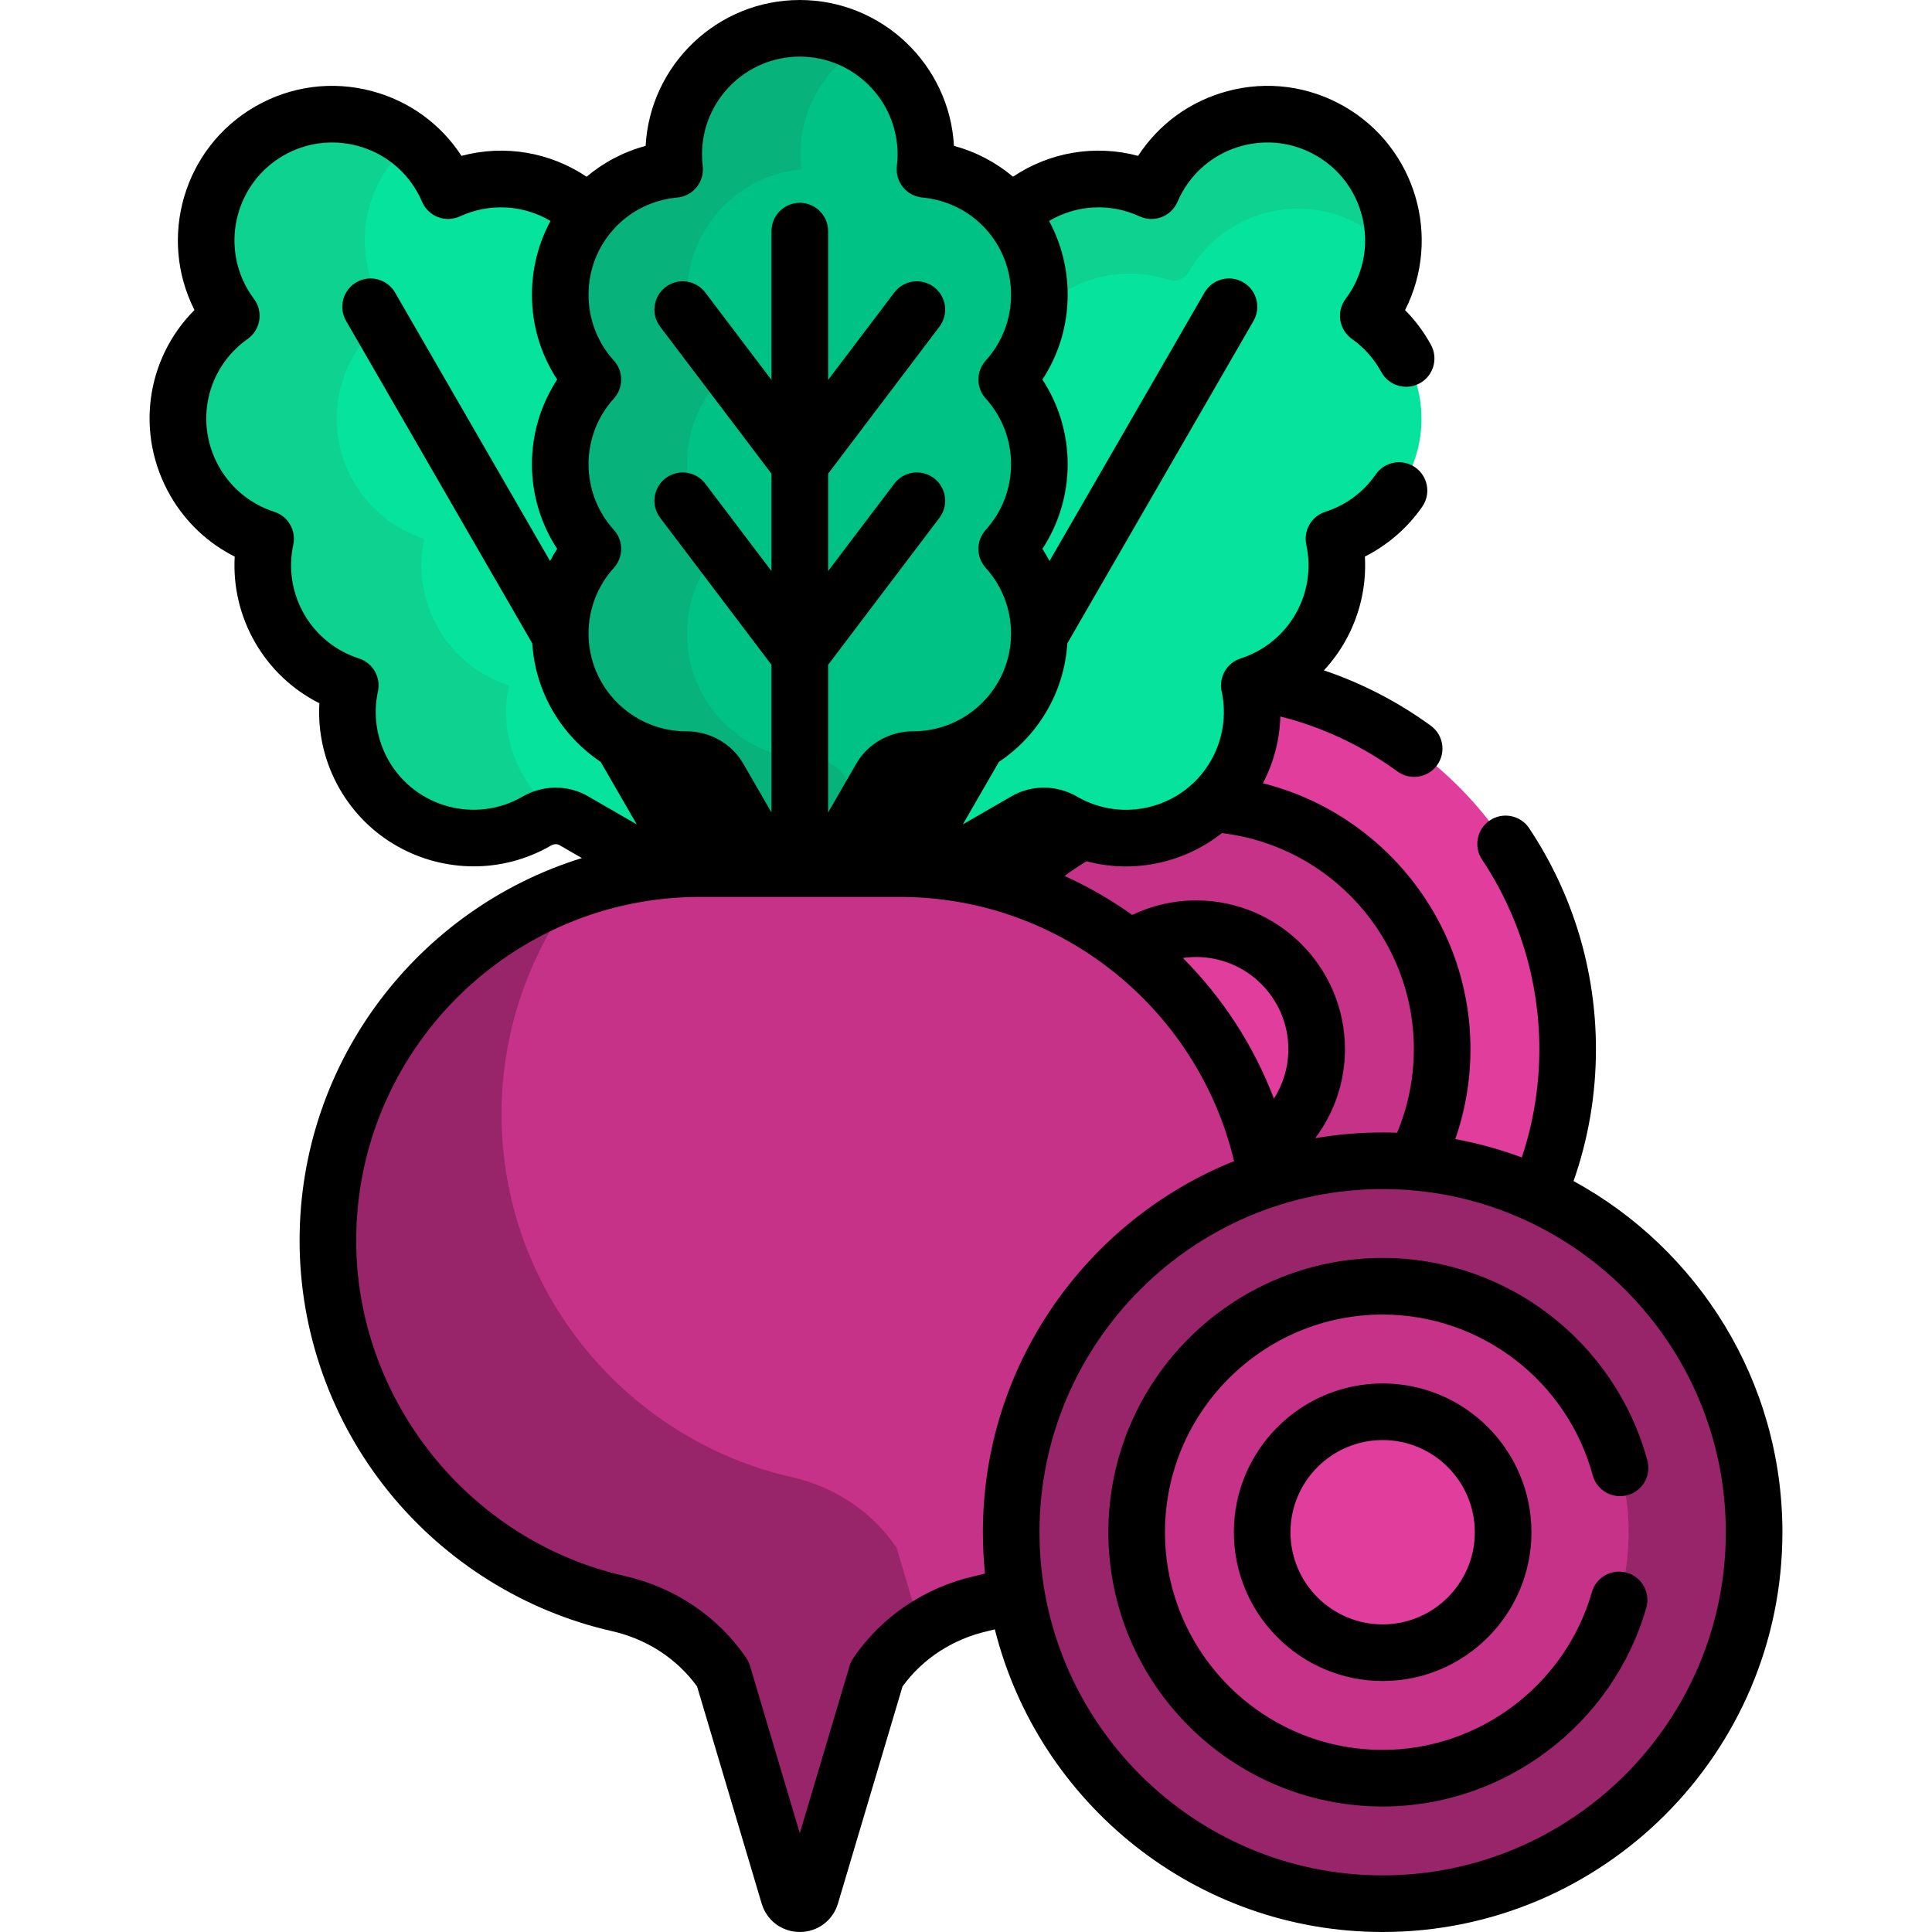 <svg id="Capa_1" enable-background="new 0 0 512 512" height="512" viewBox="0 0 512 512" width="512" xmlns="http://www.w3.org/2000/svg"><g><g><g><path d="m331.084 181.638c1.691 7.824.594 16.278-3.724 23.757-9.227 15.982-29.664 21.458-45.646 12.231-.016-.009-.033-.019-.049-.028-3.035-1.76-6.751-1.866-9.79-.112l-22.975 13.264h-.001c43.967 4.696 79.529 38.602 86.765 81.788 9.681-3.192 20.018-4.925 30.755-4.925 14.68 0 28.616 3.235 41.142 9.021 5.071-11.855 7.882-24.898 7.882-38.587 0-48.81-35.709-89.43-82.374-97.125-.656.258-1.316.501-1.985.716z" fill="#e03d9c"/></g><path d="m321.325 213.022c-9.053 8.527-22.303 11.392-34.188 7.112-7.171 3.713-13.569 8.712-18.884 14.7 34.748 11.112 61.271 41.068 67.41 77.704 9.681-3.192 20.018-4.925 30.755-4.925 2.849 0 5.669.129 8.458.367 4.658-8.971 7.308-19.146 7.308-29.933 0-34.487-26.927-62.789-60.859-65.025z" fill="#c53287"/><path d="m334.091 304.994c8.908-5.671 14.835-15.626 14.835-26.946 0-17.605-14.322-31.927-31.927-31.927-6.506 0-12.561 1.96-17.613 5.315 16.885 13.352 29.336 32.091 34.705 53.558z" fill="#e03d9c"/></g><g><g><path d="m96.551 205.395c9.227 15.982 29.664 21.458 45.646 12.231.016-.009.033-.019.049-.028 3.036-1.76 6.751-1.866 9.79-.112l22.976 13.265c3.442-.368 6.935-.561 10.471-.561h3.763v-25.72c-1.848-2.016-4.494-3.166-7.307-3.16-.019 0-.038 0-.057 0-18.455 0-33.415-14.96-33.415-33.415 0-8.636 3.276-16.505 8.653-22.436-5.377-5.931-8.653-13.8-8.653-22.436 0-8.635 3.276-16.505 8.653-22.436-5.377-5.93-8.653-13.8-8.653-22.436 0-8.04 2.844-15.412 7.576-21.176-9.733-9.503-24.573-12.298-37.285-6.44-.518-1.205-1.102-2.394-1.774-3.557-9.227-15.982-29.664-21.458-45.646-12.231-15.982 9.228-21.458 29.664-12.231 45.646.672 1.163 1.409 2.264 2.194 3.315-13.941 9.855-18.326 28.891-9.621 43.968 4.318 7.479 11.09 12.656 18.712 15.104-1.691 7.824-.594 16.278 3.724 23.757s11.09 12.656 18.712 15.104c-1.692 7.821-.595 16.275 3.723 23.754z" fill="#05e39c"/><g><g><path d="m138.581 205.395c-4.318-7.479-5.415-15.932-3.724-23.757-7.622-2.448-14.394-7.625-18.712-15.104s-5.415-15.932-3.724-23.757c-7.622-2.448-14.394-7.625-18.712-15.104-8.705-15.077-4.32-34.113 9.621-43.968-.785-1.051-1.522-2.151-2.194-3.315-8.341-14.447-4.666-32.532 7.922-42.689-10.439-8.439-25.401-10.07-37.721-2.957-15.982 9.229-21.457 29.665-12.23 45.647.672 1.163 1.409 2.264 2.194 3.315-13.941 9.855-18.326 28.891-9.621 43.968 4.318 7.479 11.09 12.656 18.712 15.104-1.691 7.824-.594 16.278 3.724 23.757s11.09 12.656 18.712 15.104c-1.691 7.824-.594 16.278 3.724 23.757 9.227 15.982 29.664 21.458 45.646 12.231.016-.009.033-.019.049-.028 2.009-1.165 4.313-1.588 6.524-1.244-4.059-2.748-7.575-6.431-10.19-10.96z" fill="#0ed290"/></g></g></g><g><path d="m362.611 83.706c.785-1.051 1.522-2.151 2.194-3.315 9.227-15.982 3.751-36.419-12.231-45.646s-36.419-3.751-45.646 12.231c-.672 1.163-1.256 2.353-1.774 3.557-12.712-5.858-27.553-3.063-37.285 6.44 4.732 5.764 7.576 13.136 7.576 21.176 0 8.636-3.277 16.506-8.653 22.436 5.377 5.931 8.653 13.801 8.653 22.436 0 8.636-3.277 16.505-8.653 22.436 5.377 5.931 8.653 13.8 8.653 22.436 0 18.455-14.961 33.415-33.415 33.415-.019 0-.038 0-.057 0-2.813-.005-5.459 1.145-7.307 3.16v25.72h3.763c3.536 0 7.028.193 10.471.561l22.976-13.265c3.039-1.754 6.754-1.648 9.79.112.016.01.033.019.049.028 15.982 9.228 36.419 3.751 45.646-12.231 4.318-7.479 5.415-15.932 3.724-23.757 7.622-2.448 14.394-7.625 18.712-15.104s5.415-15.932 3.724-23.757c7.622-2.448 14.394-7.625 18.712-15.104 8.704-15.074 4.319-34.11-9.622-43.965z" fill="#05e39c"/><g><path d="m352.574 34.745c-15.982-9.227-36.419-3.751-45.646 12.231-.672 1.163-1.256 2.353-1.774 3.557-12.712-5.858-27.552-3.063-37.285 6.44 4.732 5.764 7.576 13.136 7.576 21.176 0 1.611-.115 3.195-.335 4.746 8.827-9.294 22.339-12.743 34.571-8.74 2.058.674 4.264-.235 5.344-2.112.007-.012.013-.023.02-.035 9.227-15.982 29.664-21.458 45.646-12.231 3.272 1.889 6.095 4.254 8.45 6.948 1.142-12.572-4.917-25.254-16.567-31.98z" fill="#0ed290"/></g></g></g><g><path d="m181.882 201.309h.057c3.509-.007 6.78 1.76 8.534 4.798l13.904 24.083h15.158l13.904-24.083c1.754-3.039 5.025-4.805 8.534-4.798h.057c18.455 0 33.415-14.96 33.415-33.415 0-8.636-3.277-16.505-8.653-22.436 5.377-5.931 8.653-13.8 8.653-22.436 0-8.635-3.277-16.505-8.653-22.436 5.377-5.93 8.653-13.8 8.653-22.436 0-17.409-13.315-31.703-30.316-33.267.154-1.302.243-2.624.243-3.968 0-18.455-14.961-33.415-33.415-33.415-18.455 0-33.415 14.96-33.415 33.415 0 1.343.088 2.665.243 3.968-17.001 1.564-30.316 15.857-30.316 33.267 0 8.636 3.276 16.506 8.653 22.436-5.377 5.931-8.653 13.801-8.653 22.436 0 8.636 3.276 16.505 8.653 22.436-5.377 5.931-8.653 13.8-8.653 22.436-.002 18.454 14.958 33.415 33.413 33.415z" fill="#00c285"/><path d="m181.882 201.309h.057c3.509-.007 6.78 1.76 8.534 4.798l13.904 24.083h15.158l9.214-15.958-4.691-8.125c-1.754-3.039-5.025-4.805-8.534-4.798-.019 0-.038 0-.057 0-18.455 0-33.415-14.96-33.415-33.415 0-8.636 3.277-16.505 8.653-22.436-5.377-5.931-8.653-13.8-8.653-22.436 0-8.635 3.277-16.505 8.653-22.436-5.377-5.93-8.653-13.8-8.653-22.436 0-17.409 13.315-31.703 30.316-33.267-.154-1.302-.243-2.624-.243-3.968 0-12.331 6.685-23.095 16.623-28.885-4.935-2.875-10.669-4.53-16.792-4.53-18.455 0-33.415 14.96-33.415 33.415 0 1.343.088 2.665.243 3.968-17.001 1.564-30.316 15.857-30.316 33.267 0 8.636 3.276 16.506 8.653 22.436-5.377 5.931-8.653 13.801-8.653 22.436 0 8.636 3.276 16.505 8.653 22.436-5.377 5.931-8.653 13.8-8.653 22.436-.001 18.454 14.959 33.415 33.414 33.415z" fill="#07b27b"/></g><path d="m267.974 406.057c0-43.546 28.423-80.572 67.689-93.518-7.802-46.567-48.539-82.349-97.234-82.349h-52.946c-54.224 0-98.589 44.365-98.589 98.589 0 46.788 33.032 86.235 76.927 96.175 11.283 2.555 21.256 9.109 27.755 18.679l17.461 58.69c.864 2.903 4.975 2.903 5.839 0l17.461-58.69c6.499-9.57 16.472-16.124 27.755-18.679 3.141-.711 6.219-1.59 9.24-2.595-.888-5.306-1.358-10.75-1.358-16.302z" fill="#c53287"/><g><g><path d="m237.588 410.132c-6.499-9.57-16.472-16.124-27.755-18.679-43.895-9.939-76.927-49.387-76.927-96.175 0-22.34 7.535-43.002 20.183-59.582-38.436 13.478-66.195 50.193-66.195 93.082 0 46.788 33.032 86.235 76.926 96.175 11.283 2.555 21.256 9.109 27.755 18.679l17.461 58.69c.864 2.903 4.975 2.903 5.839 0l17.461-58.69c3.167-4.664 7.164-8.604 11.73-11.722z" fill="#98246a"/></g></g><g><g><circle cx="366.418" cy="406.057" fill="#98246a" r="98.443"/></g><g><circle cx="366.418" cy="406.057" fill="#c53287" r="65.186"/></g><g><circle cx="366.418" cy="406.057" fill="#e03d9c" r="31.928"/></g></g><g><path d="m417.009 312.994c3.838-10.947 5.933-22.706 5.933-34.947 0-20.916-6.119-41.165-17.697-58.558-2.295-3.449-6.952-4.385-10.398-2.088-3.448 2.295-4.383 6.951-2.088 10.398 9.933 14.924 15.184 32.299 15.184 50.247 0 10.022-1.637 19.667-4.646 28.691-5.666-2.111-11.56-3.75-17.633-4.869 2.601-7.466 4.022-15.48 4.022-23.822 0-33.976-23.444-62.549-54.998-70.471 2.877-5.521 4.447-11.563 4.622-17.702 11.096 2.802 21.594 7.705 31.046 14.579 3.349 2.437 8.039 1.697 10.477-1.654 2.437-3.35 1.695-8.041-1.654-10.477-8.759-6.37-18.291-11.279-28.328-14.668 2.066-2.229 3.897-4.693 5.442-7.37 4.02-6.963 5.875-14.871 5.418-22.787 6.061-3.064 11.334-7.626 15.211-13.23 2.355-3.407 1.504-8.079-1.903-10.436-3.405-2.356-8.077-1.505-10.435 1.903-3.266 4.722-7.884 8.146-13.354 9.901-3.675 1.18-5.854 4.955-5.039 8.727 1.361 6.296.336 12.838-2.888 18.423-3.224 5.583-8.376 9.742-14.51 11.712-3.674 1.18-5.853 4.954-5.038 8.726 1.361 6.296.336 12.839-2.888 18.422-3.461 5.995-9.05 10.283-15.736 12.075-6.686 1.79-13.67.871-19.665-2.59-.03-.018-.061-.034-.091-.052-5.378-3.094-11.982-3.128-17.248-.088l-12.97 7.488 9.557-16.553c10.303-6.89 17.311-18.328 18.14-31.42l49.341-85.461c2.071-3.587.842-8.174-2.745-10.245-3.59-2.071-8.175-.843-10.245 2.745l-41.069 71.134c-.584-1.096-1.201-2.177-1.886-3.22 4.351-6.626 6.696-14.399 6.696-22.437s-2.346-15.811-6.696-22.436c4.351-6.626 6.696-14.399 6.696-22.437 0-7.095-1.776-13.771-4.928-19.591 7.081-4.206 15.981-4.91 23.998-1.214 1.837.846 3.939.913 5.827.19 1.889-.726 3.404-2.184 4.203-4.042.429-.998.879-1.902 1.378-2.767 3.461-5.995 9.05-10.283 15.735-12.075 6.689-1.792 13.672-.871 19.665 2.589 12.375 7.145 16.631 23.026 9.487 35.399-.498.862-1.057 1.706-1.708 2.577-1.211 1.621-1.716 3.662-1.4 5.661s1.427 3.785 3.079 4.953c3.251 2.298 5.865 5.241 7.77 8.748 1.977 3.64 6.526 4.988 10.17 3.012 3.64-1.977 4.988-6.529 3.012-10.17-1.836-3.381-4.162-6.502-6.87-9.239 9.758-19.225 2.852-43.025-16.039-53.932-9.463-5.464-20.489-6.92-31.047-4.087-9.829 2.634-18.154 8.684-23.665 17.143-11.526-3.079-23.565-.914-33.153 5.528-4.469-3.764-9.775-6.593-15.648-8.17-1.175-21.514-19.052-38.66-40.856-38.66s-39.681 17.146-40.854 38.663c-5.874 1.578-11.179 4.407-15.648 8.17-9.589-6.442-21.627-8.607-33.153-5.528-5.512-8.459-13.838-14.51-23.665-17.143-10.556-2.83-21.583-1.377-31.048 4.087-18.883 10.904-25.793 34.689-16.049 53.911-12.874 12.889-15.784 32.931-6.354 49.264 4.02 6.96 9.938 12.52 17.018 16.082-.455 7.914 1.4 15.819 5.419 22.778 4.018 6.96 9.937 12.52 17.017 16.082-.454 7.913 1.4 15.818 5.419 22.778 7.57 13.112 21.35 20.451 35.503 20.449 6.936 0 13.963-1.763 20.389-5.473.01-.006.021-.013.033-.02.01-.005.02-.011.029-.017.767-.445 1.619-.484 2.276-.104l5.918 3.417c-43.279 13.38-74.81 53.766-74.81 101.381 0 24.135 8.408 47.798 23.677 66.629 15.036 18.547 36.023 31.638 59.094 36.86 9.248 2.095 17.221 7.286 22.569 14.67l17.114 57.522c1.341 4.51 5.402 7.54 10.107 7.54 4.706 0 8.768-3.03 10.108-7.539l17.114-57.523c5.349-7.384 13.321-12.575 22.569-14.67.635-.144 1.262-.32 1.894-.477 11.527 46.023 53.231 80.211 102.775 80.211 58.417 0 105.943-47.526 105.943-105.943.001-40.107-22.402-75.079-55.351-93.063zm-42.325-34.946c0 7.843-1.584 15.32-4.433 22.142-1.273-.045-2.549-.077-3.833-.077-6.089 0-12.058.523-17.869 1.515 4.936-6.581 7.878-14.738 7.878-23.58 0-21.74-17.688-39.428-39.428-39.428-6.069 0-11.817 1.387-16.956 3.849-5.591-4.003-11.594-7.459-17.918-10.331 1.857-1.414 3.809-2.706 5.832-3.891 6.83 1.818 14.045 1.838 21.055-.039 5.481-1.469 10.489-4.009 14.808-7.428 28.603 3.387 50.864 27.77 50.864 57.268zm-37.086 13.099c-5.368-14.098-13.644-26.772-24.114-37.265 1.149-.167 2.321-.262 3.515-.262 13.47 0 24.428 10.958 24.428 24.428-.001 4.819-1.41 9.311-3.829 13.099zm-158.128-238.795c2.014-.186 3.867-1.176 5.14-2.748 1.273-1.571 1.857-3.59 1.621-5.598-.128-1.09-.19-2.101-.19-3.091 0-14.29 11.625-25.915 25.915-25.915s25.916 11.625 25.916 25.915c0 .991-.062 2.001-.191 3.085-.237 2.009.346 4.029 1.619 5.602 1.272 1.573 3.127 2.564 5.142 2.75 13.399 1.232 23.504 12.323 23.504 25.798 0 6.447-2.383 12.627-6.71 17.399-2.592 2.858-2.591 7.217.001 10.075 4.326 4.771 6.709 10.95 6.709 17.397s-2.383 12.627-6.71 17.399c-2.592 2.858-2.591 7.217.001 10.075 4.326 4.771 6.709 10.95 6.709 17.397 0 14.29-11.625 25.915-25.959 25.915-.01 0-.02 0-.029 0-6.217 0-11.967 3.273-15.013 8.549l-7.488 12.969v-39.13l29.505-38.966c2.5-3.302 1.851-8.006-1.452-10.507-3.303-2.5-8.007-1.851-10.507 1.452l-17.546 23.172v-25.807l29.505-38.965c2.5-3.302 1.851-8.006-1.452-10.507s-8.005-1.851-10.507 1.452l-17.546 23.172v-39.441c0-4.143-3.357-7.5-7.5-7.5s-7.5 3.357-7.5 7.5v39.441l-17.545-23.17c-2.501-3.303-7.204-3.953-10.507-1.452s-3.952 7.205-1.452 10.507l29.504 38.962v25.808l-17.545-23.17c-2.501-3.303-7.207-3.952-10.507-1.452-3.303 2.501-3.952 7.205-1.452 10.507l29.504 38.963v39.132l-7.487-12.969c-3.046-5.275-8.796-8.549-15.057-8.549-.009 0-.02 0-.029 0-14.29 0-25.915-11.625-25.915-25.915 0-6.447 2.383-12.626 6.709-17.398 2.591-2.857 2.591-7.216 0-10.074-4.326-4.772-6.709-10.952-6.709-17.399s2.383-12.626 6.709-17.398c2.591-2.857 2.591-7.216 0-10.074-4.326-4.772-6.709-10.952-6.709-17.399-.002-13.476 10.102-24.567 23.501-25.799zm-32.177 156.381c-2.987 0-5.993.771-8.692 2.309-.047.026-.093.053-.153.089-12.375 7.145-28.257 2.889-35.401-9.486-3.224-5.584-4.249-12.126-2.888-18.422.814-3.771-1.364-7.546-5.038-8.726-6.133-1.97-11.286-6.129-14.51-11.713-3.224-5.583-4.249-12.125-2.889-18.423.814-3.771-1.364-7.545-5.038-8.725-6.133-1.97-11.285-6.129-14.51-11.713-6.737-11.669-3.531-26.326 7.455-34.094 1.652-1.168 2.762-2.953 3.078-4.95.316-1.998-.187-4.039-1.396-5.659-.653-.875-1.212-1.719-1.709-2.579-7.145-12.375-2.89-28.256 9.485-35.401 5.995-3.462 12.979-4.378 19.665-2.589 6.687 1.792 12.275 6.08 15.737 12.077.495.857.945 1.762 1.376 2.765.799 1.858 2.314 3.316 4.203 4.042 1.887.723 3.989.655 5.827-.19 8.016-3.694 16.916-2.99 23.999 1.215-3.151 5.82-4.927 12.495-4.927 19.59 0 8.037 2.346 15.811 6.696 22.437-4.351 6.625-6.696 14.398-6.696 22.436s2.346 15.811 6.696 22.437c-.685 1.043-1.302 2.124-1.886 3.221l-41.07-71.135c-2.071-3.588-6.66-4.815-10.245-2.745-3.587 2.071-4.816 6.658-2.745 10.245l49.342 85.463c.829 13.08 7.826 24.509 18.129 31.4l9.567 16.571-12.97-7.489c-2.607-1.507-5.54-2.258-8.492-2.258zm111.142 208.906c-13.345 3.021-24.816 10.756-32.303 21.779-.433.638-.765 1.337-.984 2.075l-13.191 44.341-13.192-44.341c-.22-.738-.552-1.438-.984-2.075-7.486-11.023-18.958-18.758-32.303-21.779-41.188-9.326-71.083-46.697-71.083-88.86 0-50.227 40.862-91.089 91.089-91.089h52.946c42.974 0 79.079 29.918 88.614 70.016-38.976 15.66-66.569 53.842-66.569 98.351 0 3.696.192 7.348.563 10.948-.863.224-1.73.436-2.603.634zm107.982 79.361c-50.146 0-90.943-40.797-90.943-90.943s40.797-90.943 90.943-90.943 90.943 40.797 90.943 90.943-40.796 90.943-90.943 90.943z"/><path d="m431.14 416.791c-3.981-1.142-8.136 1.158-9.277 5.141-7.062 24.617-29.861 41.811-55.445 41.811-31.808 0-57.686-25.878-57.686-57.686s25.878-57.686 57.686-57.686c25.97 0 48.861 17.515 55.668 42.594 1.086 3.997 5.21 6.362 9.203 5.273 3.997-1.085 6.358-5.205 5.273-9.203-8.577-31.597-37.421-53.664-70.145-53.664-40.079 0-72.686 32.606-72.686 72.686s32.606 72.686 72.686 72.686c32.238 0 60.967-21.66 69.863-52.674 1.143-3.982-1.158-8.136-5.14-9.278z"/><path d="m326.99 406.057c0 21.74 17.688 39.428 39.428 39.428s39.428-17.688 39.428-39.428-17.688-39.428-39.428-39.428-39.428 17.687-39.428 39.428zm63.855 0c0 13.47-10.958 24.428-24.428 24.428s-24.428-10.958-24.428-24.428 10.958-24.428 24.428-24.428 24.428 10.958 24.428 24.428z"/></g></g></svg>